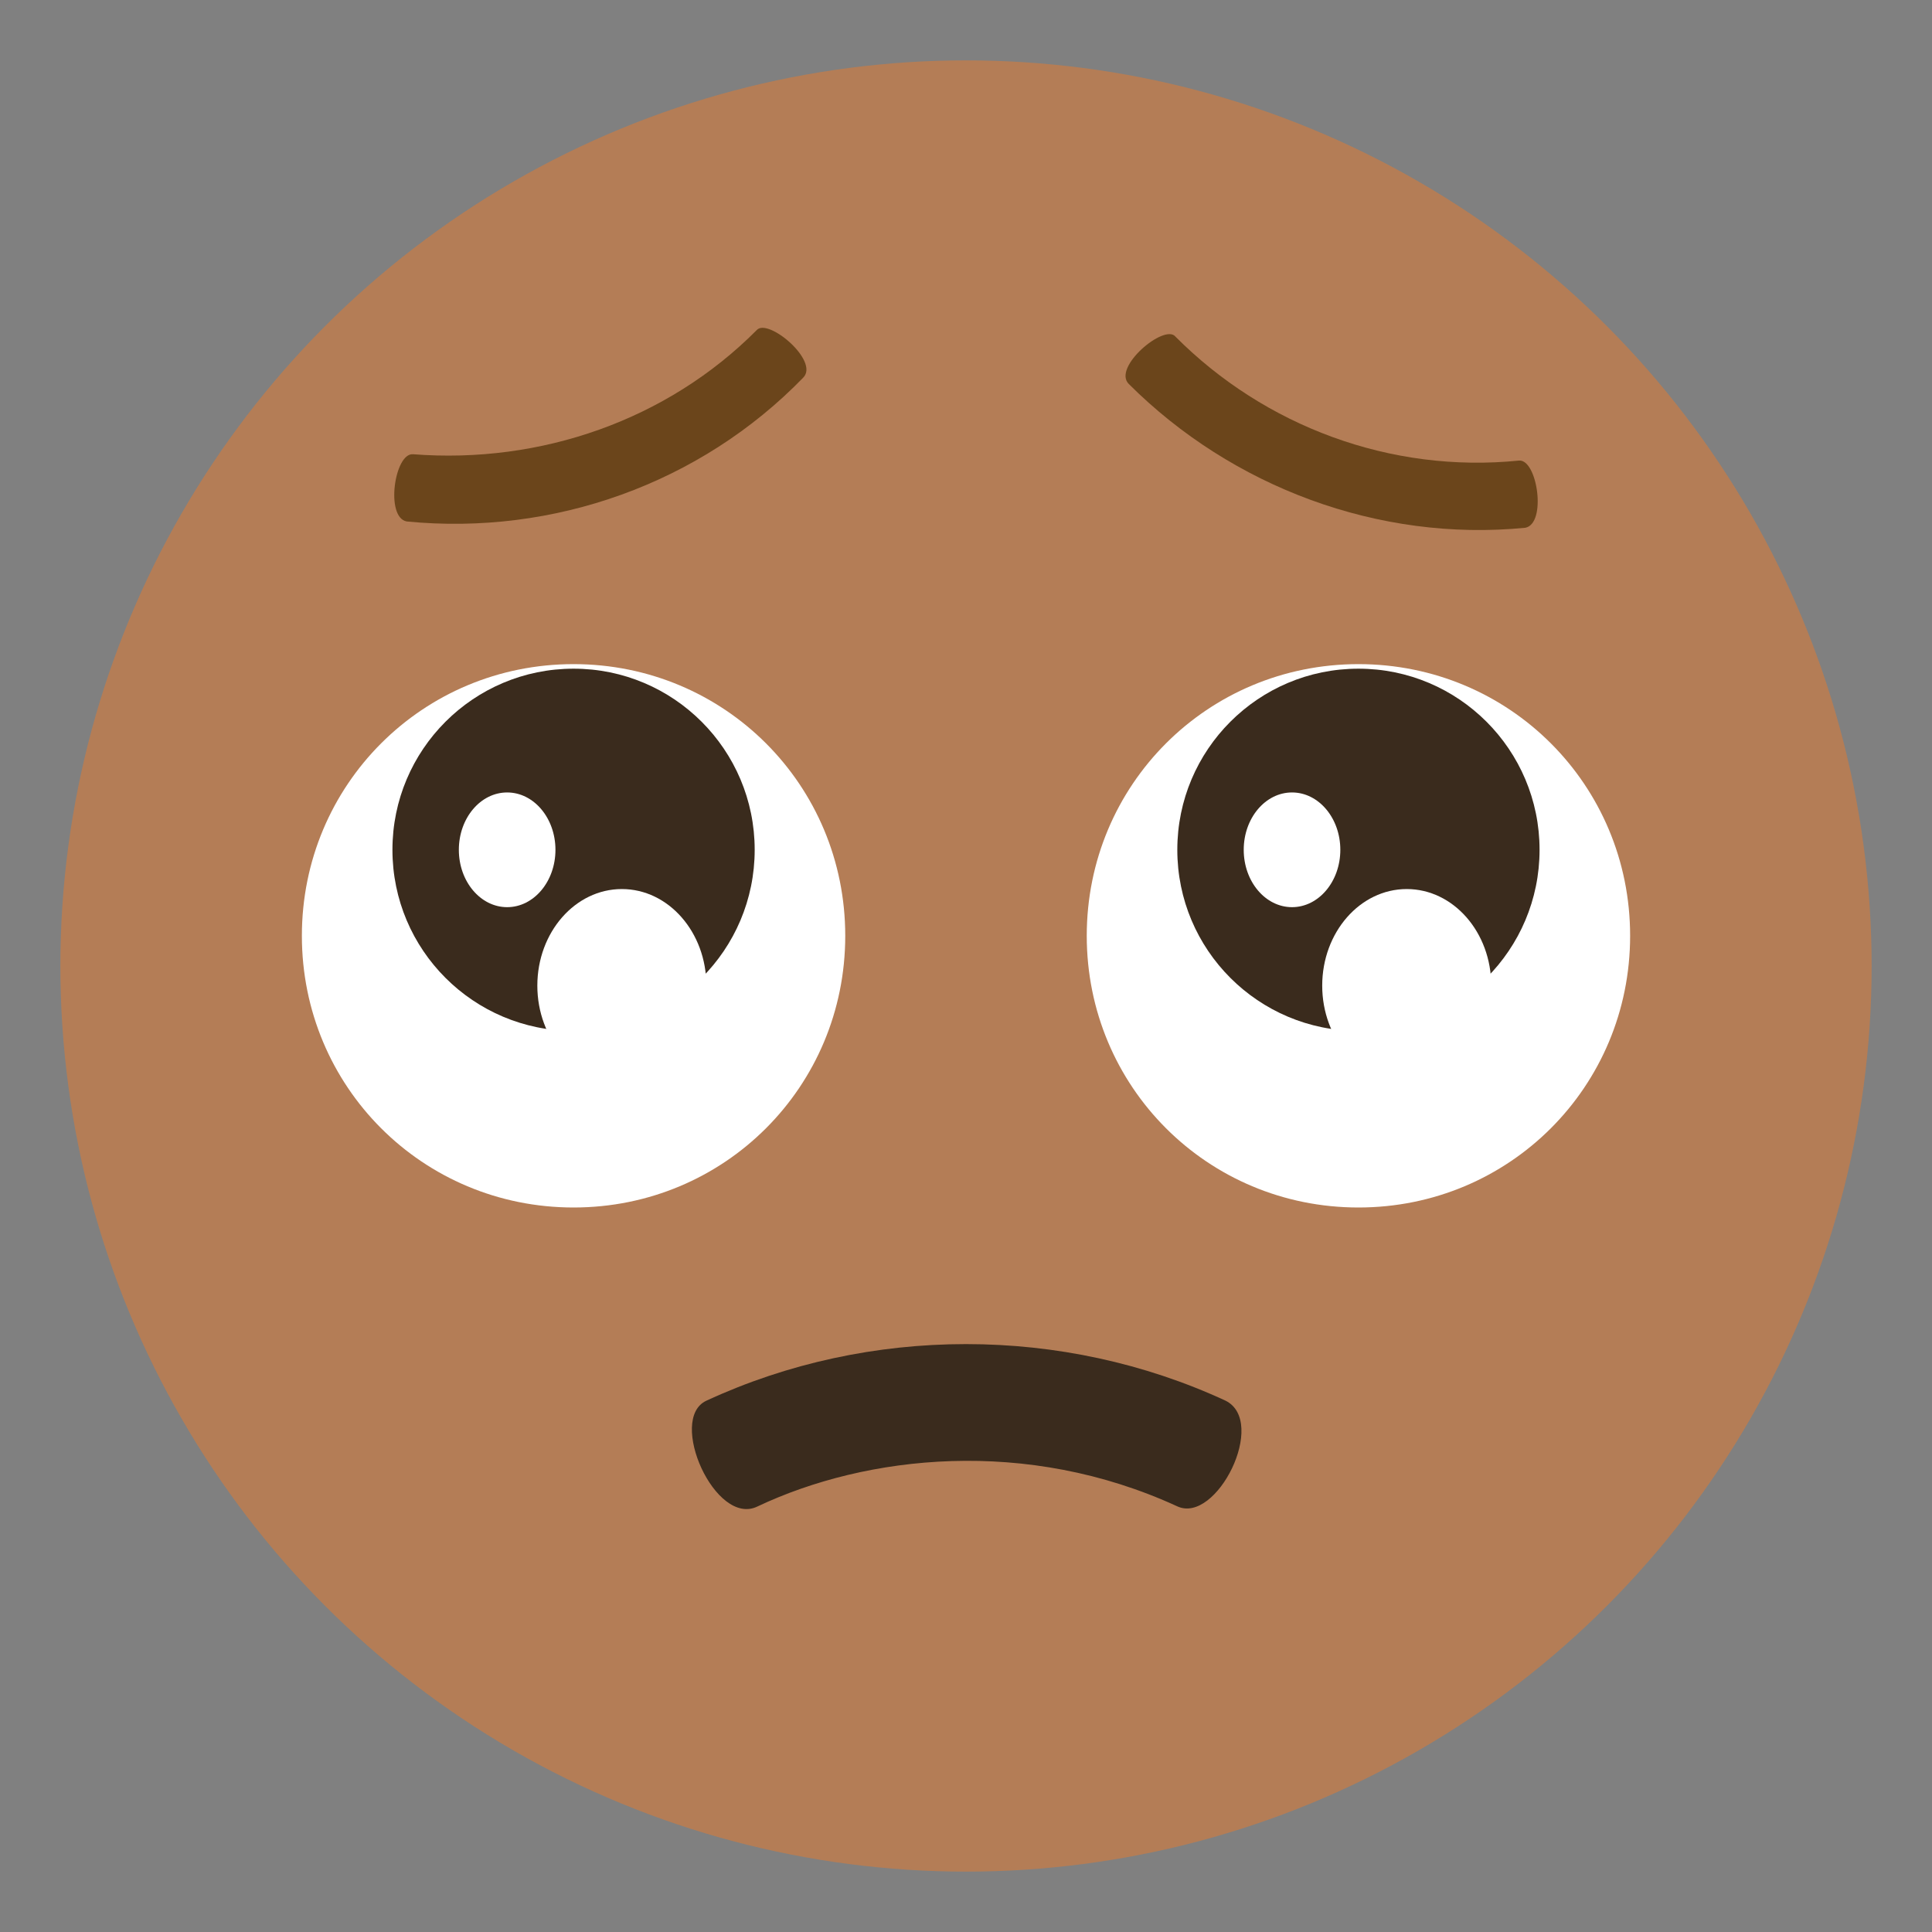 <svg xmlns="http://www.w3.org/2000/svg" viewBox="0 0 64 64">
  <rect x="0" y="0" width="64" height="64" fill="#808080" stroke="none"/>
  <title>pleading face: medium-dark skin tone</title>
  <desc>face with submissive or pleading expression</desc>
  <circle cx="32" cy="32" r="30" fill="#b47d56"/>
  <path fill="#3a2b1d" d="M40.6 46.4c-5.4-2.5-11.8-2.5-17.2 0-1.3.6.3 4.2 1.7 3.5 3.6-1.7 8.9-2.3 13.9 0 1.3.6 3-2.8 1.6-3.5"/>
  <path d="M54 31c0 5-4 9-9 9s-9-4-9-9 4-9 9-9 9 4 9 9" fill="#fff"/>
  <path fill="#ffffff" d="m 28,31 c 0,5 -4,9 -9,9 -5,0 -9,-4 -9,-9 0,-5 4,-9 9,-9 5,0 9,4 9,9"/>
  <g transform="translate(0,-2.849)">
    <circle r="6" cy="31" cx="45" fill="#3a2b1d"/>
    <g>
      <ellipse fill="#ffffff" ry="3.2" rx="2.8" cy="35.5" cx="46.6"/>
      <ellipse fill="#ffffff" ry="1.9" rx="1.6" cy="31" cx="42.8"/>
    </g>
    <circle r="6" cy="31" cx="19" fill="#3a2b1d"/>
    <g fill="#ffffff">
      <ellipse ry="3.2" rx="2.8" cy="35.5" cx="20.6"/>
      <ellipse ry="1.9" rx="1.6" cy="31" cx="16.8"/>
    </g>
  </g>
  <g transform="translate(0,-1.581)">
    <path d="m 38.936,12.73 c 2.953,2.969 7.132,4.539 11.385,4.108 0.606,-0.047 0.922,2.088 0.207,2.226 -4.86,0.478 -9.719,-1.352 -13.135,-4.763 -0.554,-0.55 1.179,-2.005 1.543,-1.572" fill="#6b451b"/>
    <path d="m 13.678,16.628 c 4.245,0.331 8.433,-1.139 11.385,-4.108 0.364,-0.433 2.097,1.021 1.543,1.572 -3.407,3.51 -8.275,5.241 -13.135,4.763 -0.715,-0.138 -0.4,-2.274 0.207,-2.226" fill="#6b451b"/>
  </g>
</svg>